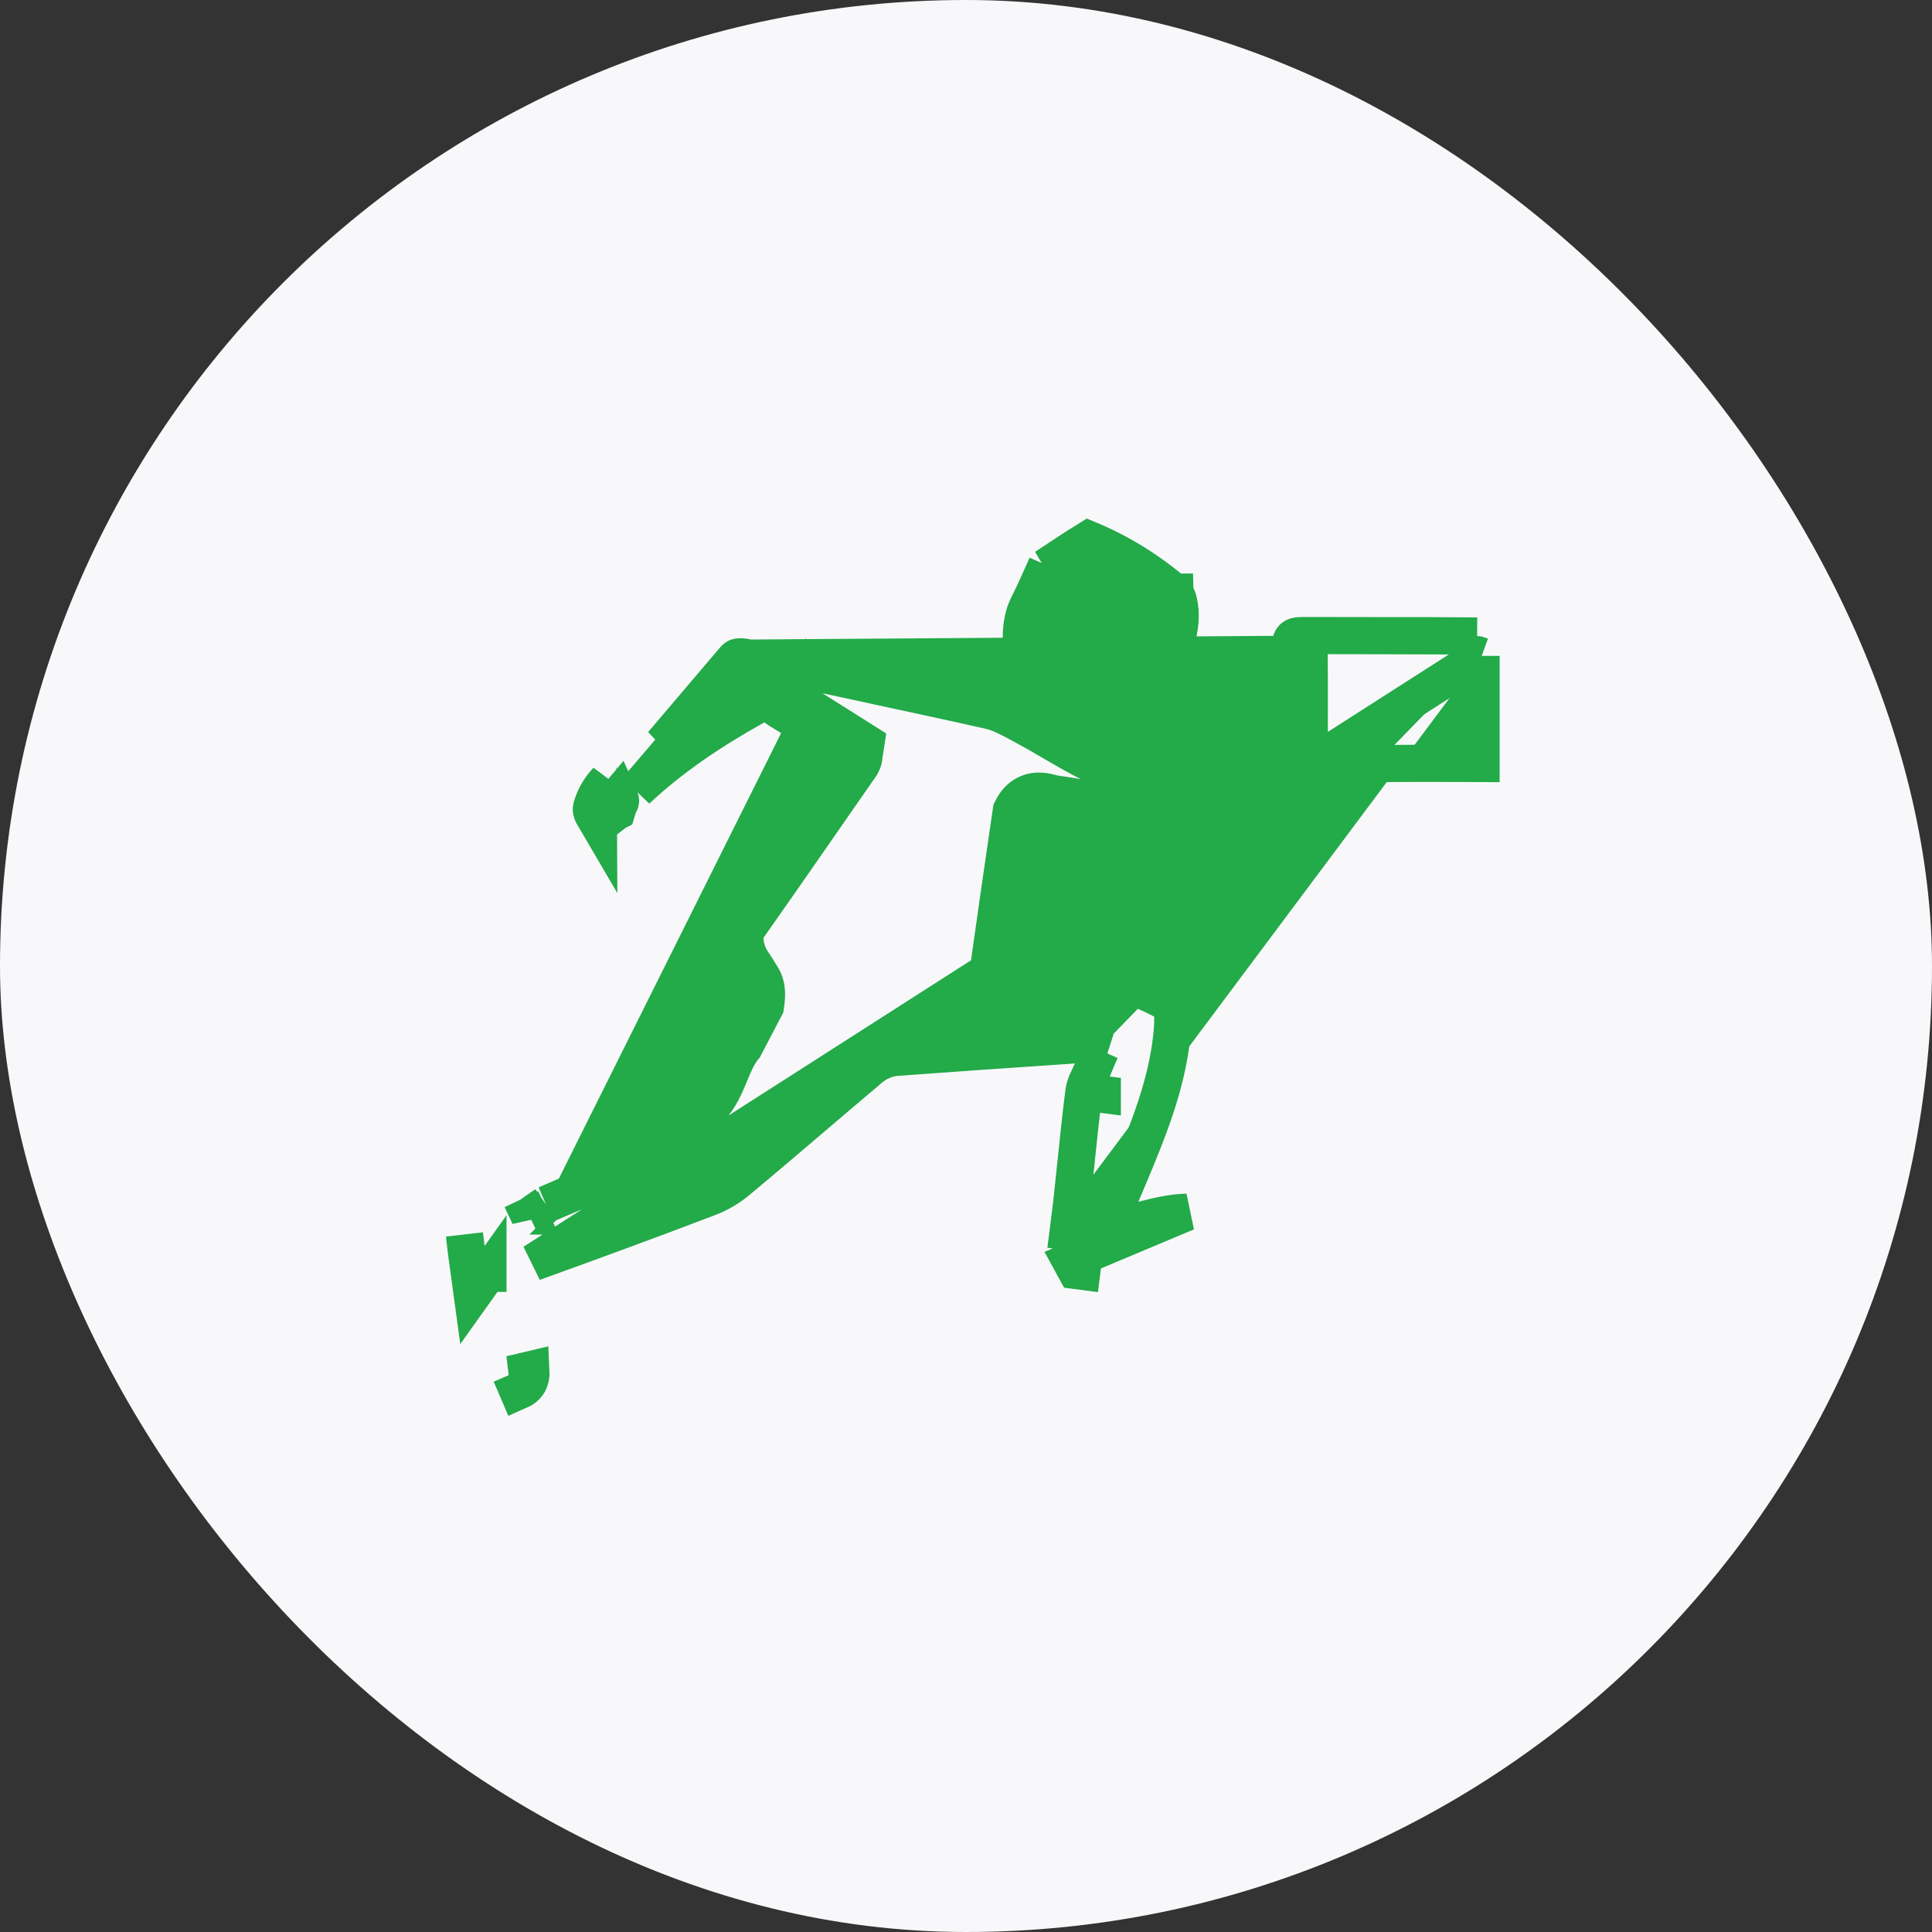 <svg width="52" height="52" viewBox="0 0 52 52" fill="none" xmlns="http://www.w3.org/2000/svg">
<rect x="0" y="0" width="52" height="52" fill="#333333" stroke="none"/>
<rect width="52" height="52" rx="26" fill="#F8F8FA"/>
<path d="M27.717 21.878L27.726 21.813C27.723 21.832 27.72 21.855 27.717 21.878Z" fill="#23AA49"/>
<path d="M39.863 17.653C39.823 17.637 39.796 17.628 39.775 17.622C39.759 17.618 39.752 17.617 39.751 17.617C39.751 17.617 39.751 17.617 39.751 17.617L39.863 17.653ZM39.863 17.653V20.549C39.672 20.548 39.481 20.548 39.29 20.547C38.601 20.545 37.908 20.543 37.217 20.55L37.216 20.55C36.984 20.552 36.737 20.61 36.526 20.716L36.526 20.716C34.976 21.499 33.287 21.79 31.544 21.799C31.05 21.801 30.547 21.735 30.017 21.645C29.846 21.616 29.67 21.584 29.49 21.551C29.128 21.485 28.752 21.416 28.385 21.366L28.384 21.366C28.37 21.364 28.352 21.36 28.283 21.342L28.28 21.341L28.28 21.341C28.226 21.327 28.128 21.302 28.022 21.295C27.907 21.288 27.755 21.299 27.601 21.381C27.445 21.465 27.336 21.593 27.262 21.733L27.221 21.811L27.209 21.897L27.208 21.908C27.206 21.919 27.204 21.93 27.202 21.943L27.192 22.012C27.19 22.026 27.189 22.038 27.188 22.045L27.188 22.046L27.186 22.056L27.186 22.058L27.186 22.059L27.186 22.059L27.185 22.064L27.177 22.115L27.177 22.115C27.081 22.772 26.921 23.88 26.846 24.392L26.846 24.392L26.846 24.398C26.842 24.429 26.838 24.453 26.834 24.478C26.832 24.493 26.83 24.509 26.828 24.525C26.828 24.526 26.828 24.526 26.828 24.527L26.825 24.548L26.821 24.575L26.819 24.586L26.818 24.59L26.816 24.606L26.814 24.623C26.782 24.842 26.752 25.062 26.719 25.294C26.709 25.363 26.699 25.432 26.689 25.503L26.615 26.028L27.143 26.071C27.304 26.085 27.459 26.096 27.61 26.108C27.933 26.133 28.24 26.156 28.55 26.19C29.412 26.286 30.2 26.405 30.922 26.736C31.354 26.934 31.456 27.01 31.504 27.087C31.547 27.156 31.599 27.32 31.539 27.887L31.539 27.887C31.4 29.205 30.902 30.437 30.357 31.73C30.31 31.839 30.264 31.948 30.178 32.152L29.785 33.087L30.766 32.83C31.214 32.712 31.599 32.633 31.942 32.628L29.347 33.718L29.314 33.591L29.198 33.601C29.248 33.217 29.297 32.836 29.34 32.457C29.34 32.456 29.34 32.456 29.34 32.456L28.843 32.401M39.863 17.653L14.359 33.978C15.937 33.409 17.511 32.832 19.075 32.235L19.076 32.235C19.346 32.132 19.612 31.977 19.833 31.794C20.542 31.205 21.238 30.611 21.937 30.015C22.431 29.594 22.927 29.171 23.429 28.748C23.607 28.598 23.862 28.479 24.118 28.459L24.119 28.459C25.511 28.355 26.902 28.26 28.292 28.166C28.515 28.151 28.738 28.135 28.962 28.12L28.962 28.12C28.965 28.12 28.968 28.12 28.973 28.119C29.027 28.115 29.186 28.103 29.343 28.153C29.343 28.153 29.343 28.153 29.343 28.153L29.189 28.629M28.843 32.401C28.884 32.03 28.923 31.659 28.961 31.288C29.026 30.655 29.092 30.021 29.173 29.39M28.843 32.401C28.797 32.813 28.743 33.224 28.687 33.645L28.843 32.401ZM29.173 29.39L29.669 29.454C29.669 29.454 29.669 29.453 29.669 29.453L29.173 29.39ZM29.173 29.39C29.184 29.304 29.21 29.22 29.243 29.139L29.352 28.903C29.381 28.845 29.407 28.79 29.429 28.737C29.413 28.73 29.395 28.72 29.376 28.71C29.323 28.684 29.258 28.651 29.189 28.629M29.189 28.629C29.172 28.624 29.155 28.62 29.137 28.618L29.189 28.629ZM14.249 32.728C14.248 32.728 14.248 32.729 14.248 32.729L14.034 32.277L14.249 32.728C14.249 32.728 14.249 32.728 14.249 32.728ZM14.249 32.728C14.376 32.668 14.539 32.582 14.695 32.417M14.249 32.728L14.695 32.417M14.695 32.417L17.14 31.377L17.164 31.367L17.186 31.355C17.24 31.325 17.293 31.3 17.362 31.267C17.382 31.258 17.403 31.248 17.425 31.237L17.429 31.235V31.279L18.164 30.888C18.424 30.75 18.802 30.526 18.967 30.025L19.11 29.836C19.371 29.566 19.516 29.217 19.625 28.956L19.628 28.947L19.633 28.936C19.757 28.637 19.852 28.41 20 28.223L20.03 28.186L20.052 28.143L20.56 27.172L20.6 27.096L20.612 27.011C20.623 26.937 20.634 26.833 20.63 26.722C20.627 26.619 20.608 26.457 20.516 26.304L20.516 26.304C20.429 26.159 20.34 26.018 20.247 25.879L20.246 25.878C20.089 25.643 20.023 25.356 20.058 25.071C20.974 23.77 21.882 22.461 22.788 21.154C22.912 20.976 23.036 20.797 23.16 20.619L23.161 20.616C23.209 20.546 23.231 20.478 23.241 20.435C23.25 20.395 23.254 20.362 23.255 20.35L23.255 20.35C23.256 20.336 23.257 20.329 23.257 20.325C23.258 20.32 23.258 20.319 23.259 20.313L23.309 19.989L23.032 19.814C22.534 19.5 22.025 19.179 21.515 18.858L21.249 19.281M14.695 32.417L17.437 31.231C17.437 31.231 17.443 31.228 17.46 31.22L17.541 31.181C17.607 31.149 17.695 31.106 17.783 31.064C17.871 31.022 17.957 30.981 18.023 30.95C18.055 30.935 18.08 30.924 18.095 30.917C18.104 30.913 18.105 30.913 18.101 30.915L18.101 30.915C18.1 30.915 18.09 30.919 18.076 30.923C18.07 30.925 18.053 30.931 18.03 30.935C18.019 30.938 17.999 30.942 17.973 30.944C17.954 30.945 17.898 30.95 17.829 30.936L17.929 30.447L17.929 30.446L17.929 30.447H18.429V30.447V30.447V30.447V30.447V30.447V30.447V30.447V30.447V30.447V30.447V30.447V30.447V30.447V30.447V30.447V30.447V30.446V30.446V30.446V30.446V30.446V30.446V30.446V30.446V30.446V30.446V30.446V30.446V30.446V30.446V30.446V30.446V30.446V30.446V30.446V30.446V30.446V30.446V30.446V30.446V30.446V30.446V30.446V30.446V30.446V30.446V30.446V30.446V30.446V30.446V30.446V30.446V30.446V30.446V30.446V30.446V30.446V30.446V30.446V30.446V30.446V30.446V30.446V30.446V30.446V30.446V30.446V30.446V30.446V30.446V30.446V30.446V30.446V30.446V30.446V30.446V30.446V30.446V30.446V30.446V30.446V30.446V30.446V30.446V30.446V30.446V30.446V30.446V30.446V30.446V30.446V30.446V30.446V30.446V30.446V30.446V30.446V30.446V30.446V30.446V30.446V30.446V30.446V30.038L18.417 30.036C18.457 29.967 18.49 29.888 18.513 29.797L18.732 29.508C18.939 29.305 19.058 29.016 19.183 28.715C19.297 28.44 19.416 28.155 19.609 27.912L20.117 26.94C20.135 26.816 20.146 26.659 20.087 26.561C20.005 26.424 19.919 26.289 19.831 26.156C19.58 25.781 19.493 25.319 19.583 24.877C20.521 23.546 21.449 22.207 22.377 20.869C22.501 20.691 22.625 20.512 22.749 20.334C22.755 20.324 22.756 20.311 22.758 20.289C22.76 20.276 22.761 20.258 22.765 20.236C22.268 19.923 21.758 19.602 21.249 19.281M21.249 19.281C21.209 19.256 21.168 19.232 21.127 19.208C21.045 19.159 20.963 19.11 20.887 19.052M21.249 19.281L21.516 18.858C21.446 18.814 21.394 18.784 21.351 18.759C21.289 18.722 21.245 18.696 21.19 18.655M20.887 19.052L21.191 18.655C21.191 18.655 21.191 18.655 21.19 18.655M20.887 19.052C20.688 18.9 20.514 18.904 20.288 19.03C19.149 19.665 18.078 20.381 17.134 21.264L20.171 17.713C19.999 17.674 19.912 17.673 19.863 17.683C19.836 17.688 19.802 17.698 19.745 17.769L19.739 17.776L19.733 17.784L17.825 20.028C18.528 19.492 19.274 19.023 20.044 18.593L20.044 18.593C20.199 18.507 20.39 18.432 20.61 18.437C20.839 18.443 21.031 18.533 21.19 18.655M20.887 19.052L21.19 18.654C21.19 18.655 21.19 18.655 21.19 18.655M28.957 34.196L29.117 34.217C29.123 34.168 29.129 34.12 29.136 34.072C29.148 33.978 29.16 33.885 29.172 33.791L28.919 33.897L28.817 33.94L28.957 34.196ZM28.957 34.196C28.951 34.173 28.945 34.15 28.938 34.125L28.957 34.196ZM15.95 21.913C15.969 21.955 16 21.994 16.03 22.032C16.074 22.087 16.116 22.139 16.116 22.196L15.95 21.913ZM15.95 21.913C15.919 21.845 15.903 21.792 15.924 21.723M15.95 21.913L15.924 21.723M35.034 17.106C34.802 17.105 34.732 17.18 34.734 17.41C34.742 18.057 34.741 18.705 34.74 19.353C34.739 19.596 34.739 19.84 34.739 20.083L35.034 17.106ZM35.034 17.106C35.685 17.109 36.335 17.109 36.986 17.109M35.034 17.106L36.986 17.109M34.582 21.173C34.673 21.172 34.748 21.151 34.778 21.142L34.779 21.142C34.795 21.137 34.806 21.134 34.815 21.131C34.83 21.127 34.839 21.124 34.857 21.12L35.239 21.027V20.634V20.083C35.239 19.842 35.239 19.6 35.24 19.358C35.241 18.776 35.242 18.191 35.237 17.607L20.171 17.713C21.251 17.957 22.333 18.19 23.412 18.422L23.51 18.444C24.557 18.669 25.601 18.893 26.643 19.128L26.643 19.128C26.904 19.187 27.16 19.324 27.483 19.498C27.502 19.508 27.52 19.518 27.539 19.528L27.54 19.528C27.795 19.665 28.043 19.809 28.299 19.959C28.394 20.014 28.489 20.069 28.587 20.126C28.943 20.331 29.316 20.538 29.71 20.714L29.71 20.714C30.28 20.968 30.934 21.162 31.584 21.202L31.584 21.202C32.308 21.247 33.048 21.221 33.759 21.197C34.039 21.187 34.314 21.178 34.582 21.173ZM34.582 21.173C34.58 21.173 34.578 21.173 34.575 21.173V20.673L34.585 21.172C34.584 21.173 34.583 21.173 34.582 21.173ZM15.924 21.723C16.004 21.447 16.145 21.21 16.337 21.007L15.924 21.723ZM36.986 17.109C37.909 17.109 38.833 17.108 39.755 17.117L36.986 17.109ZM17.929 30.446H17.929C17.929 30.446 17.929 30.446 17.929 30.446L17.929 30.446ZM14.291 36.861C14.307 37.16 14.208 37.336 13.944 37.45L13.747 36.99C13.747 36.99 13.746 36.99 13.746 36.99L14.291 36.861ZM12.713 34.859L12.633 34.272H13.133V34.27L12.713 34.859ZM12.633 34.27C12.582 33.924 12.537 33.578 12.501 33.231L12.633 34.27ZM17.209 30.786C17.212 30.785 17.308 30.738 17.429 30.679L16.944 30.917C17.013 30.879 17.084 30.846 17.154 30.812C17.173 30.803 17.191 30.795 17.209 30.786ZM16.444 21.748C16.493 21.624 16.562 21.511 16.65 21.407L16.679 21.472C16.699 21.515 16.703 21.541 16.703 21.554C16.703 21.565 16.702 21.585 16.683 21.622L16.682 21.623C16.64 21.706 16.614 21.787 16.598 21.842C16.592 21.845 16.586 21.849 16.58 21.852C16.564 21.862 16.548 21.872 16.534 21.883C16.502 21.824 16.466 21.777 16.445 21.75C16.445 21.75 16.444 21.749 16.444 21.748Z" fill="#23AA49" stroke="#23AA49"/>
<path d="M27.889 15.837L27.965 15.668L29.272 16.246L28.532 15.007C28.789 14.837 29.039 14.673 29.294 14.516C30.137 14.863 30.906 15.344 31.609 15.937L31.61 15.937C31.61 15.938 31.616 15.942 31.624 15.954C31.634 15.967 31.645 15.985 31.657 16.008C31.682 16.055 31.703 16.113 31.718 16.171C31.807 16.524 31.764 16.892 31.646 17.31C31.482 17.376 31.386 17.498 31.335 17.598C31.29 17.685 31.271 17.773 31.265 17.804C31.264 17.806 31.264 17.807 31.264 17.808C31.261 17.821 31.259 17.83 31.258 17.835C30.865 18.814 29.927 19.253 28.981 18.912C28.356 18.687 27.944 18.35 27.716 17.969C27.493 17.593 27.42 17.126 27.562 16.571C27.584 16.484 27.623 16.39 27.683 16.266C27.699 16.231 27.72 16.19 27.742 16.146C27.788 16.052 27.843 15.941 27.889 15.837Z" fill="#23AA49" stroke="#23AA49"/>
<path d="M16.607 20.672C16.602 20.678 16.598 20.684 16.594 20.69H16.582C16.585 20.679 16.588 20.668 16.59 20.657L16.607 20.672Z" fill="#199647"/>
<path d="M16.142 22.314C16.137 22.32 16.132 22.326 16.127 22.332C16.131 22.324 16.135 22.317 16.139 22.309C16.14 22.311 16.141 22.313 16.142 22.314Z" fill="#199647"/>
</svg>
